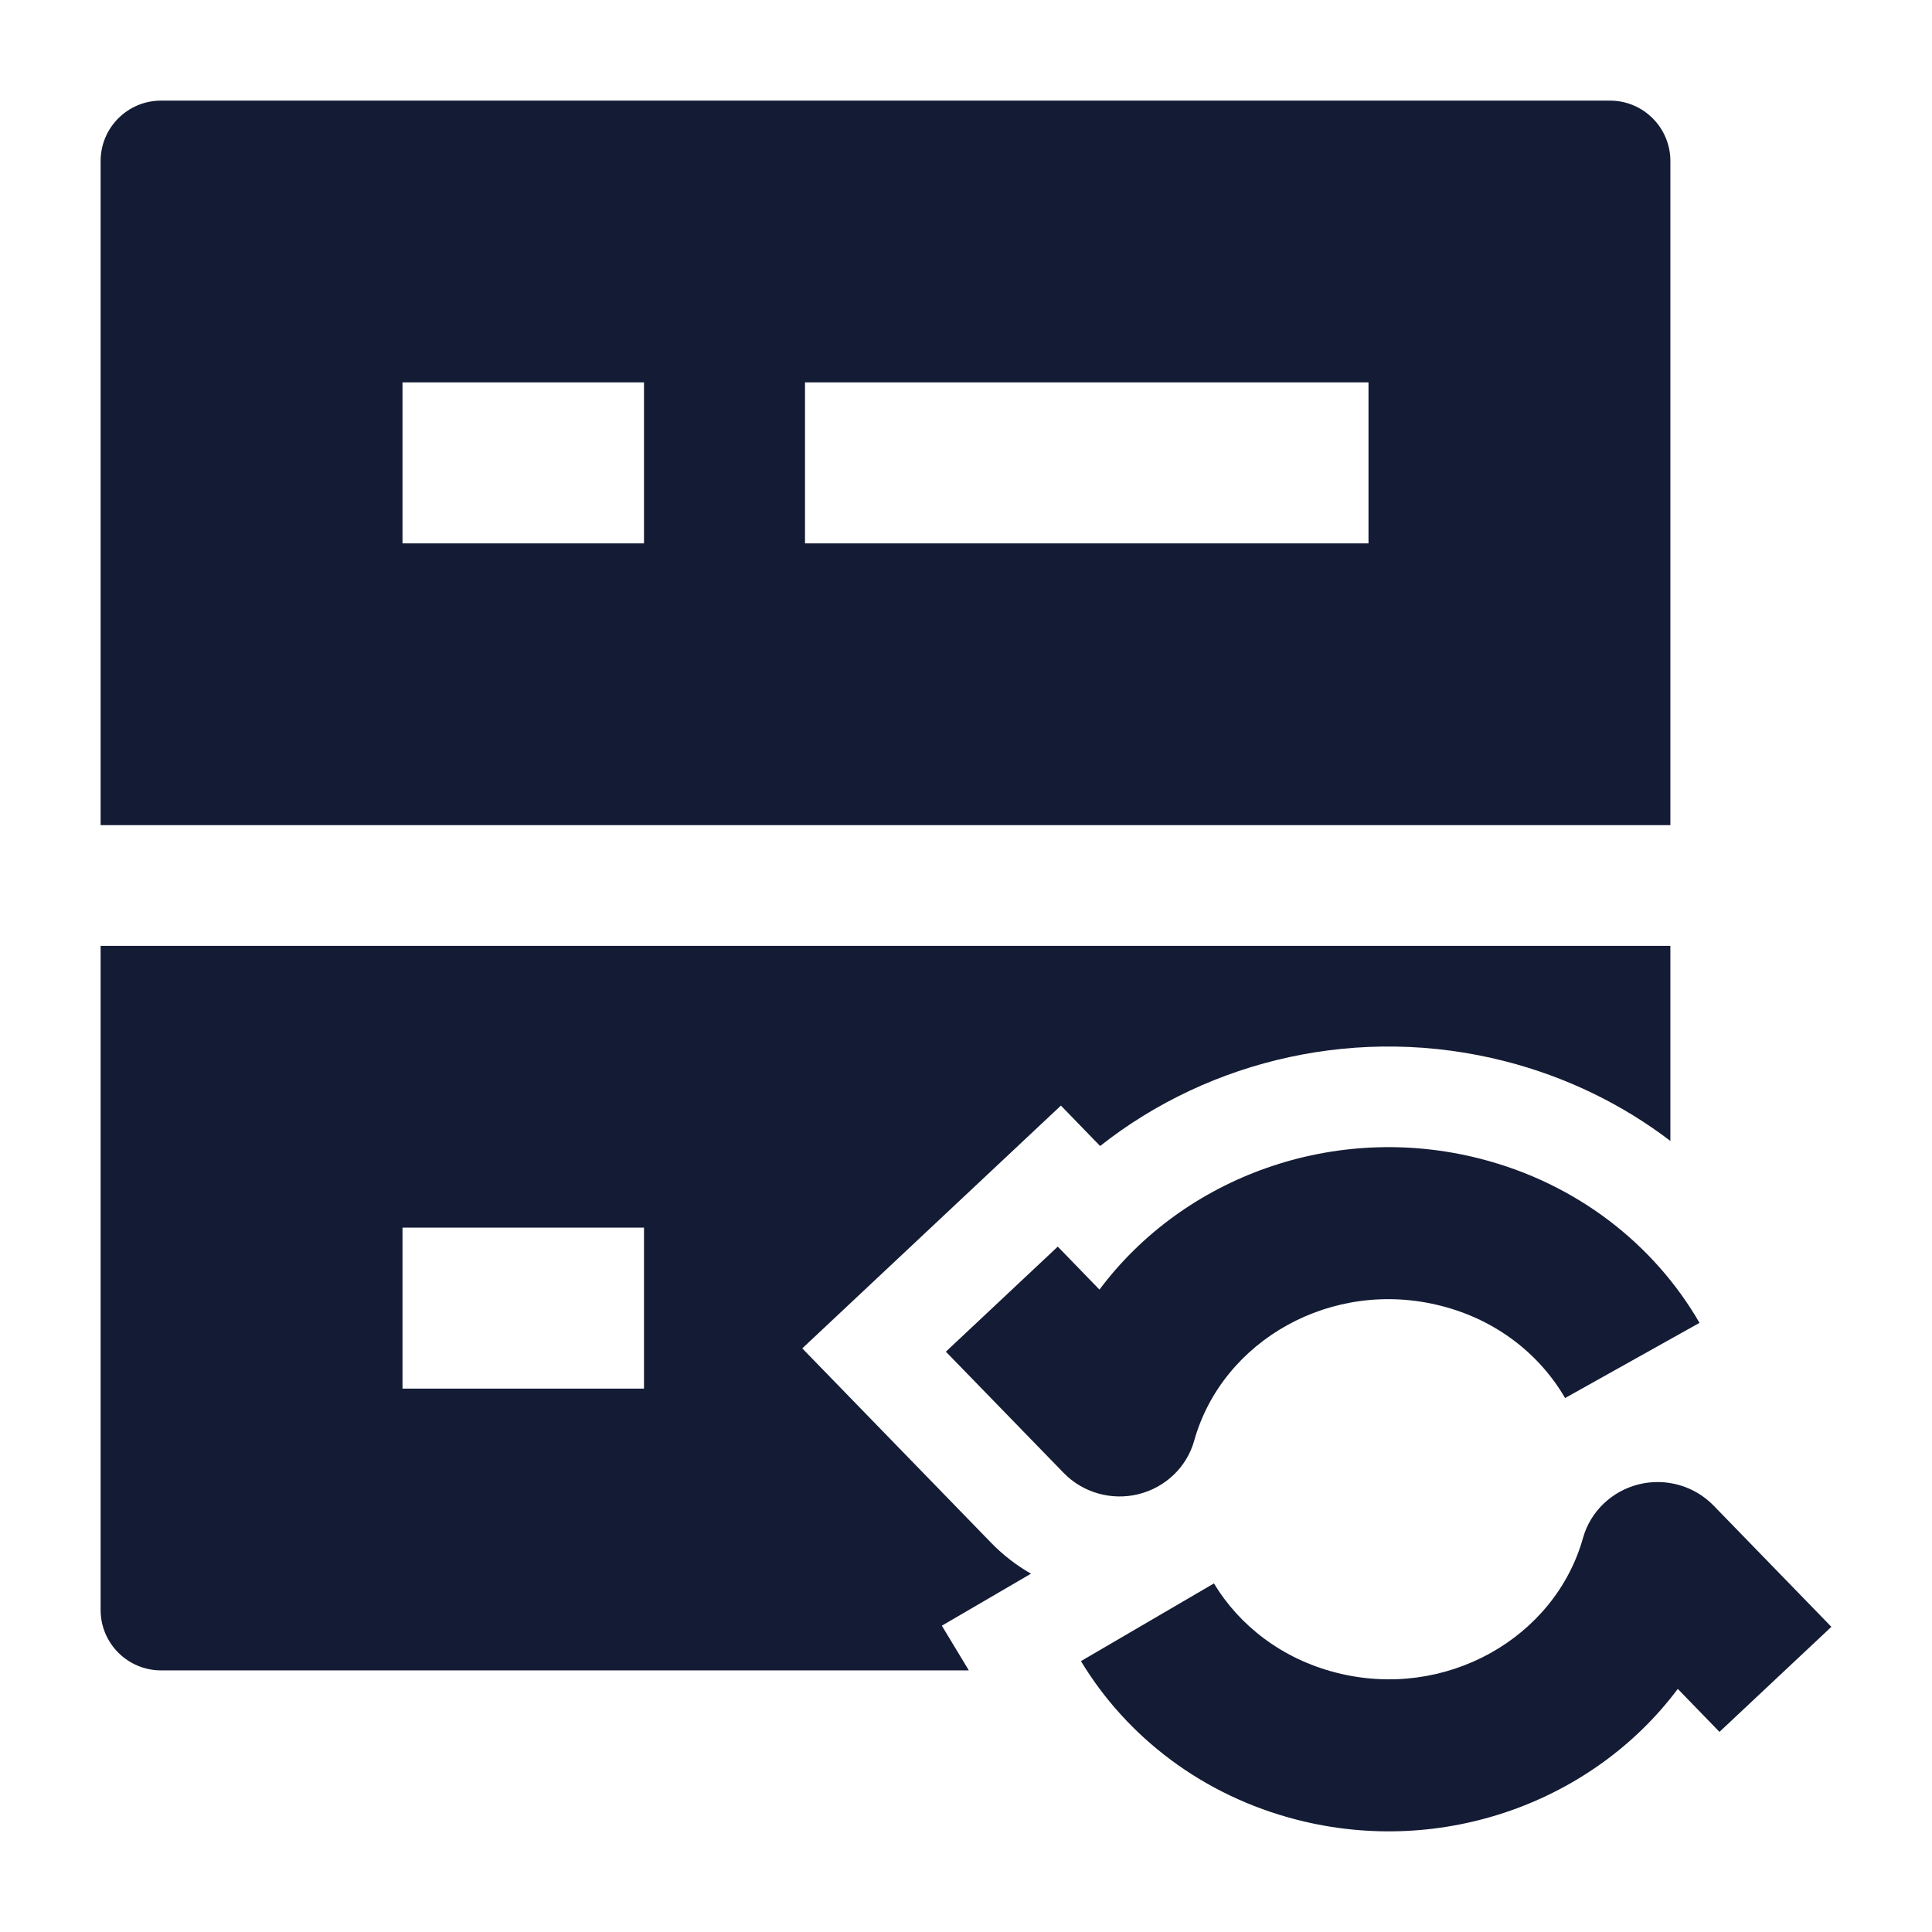 <svg width="24" height="24" viewBox="0 0 24 24" fill="none" xmlns="http://www.w3.org/2000/svg">
<path fill-rule="evenodd" clip-rule="evenodd" d="M13.658 16.02C14.704 14.62 16.576 13.93 18.388 14.394C19.588 14.701 20.548 15.458 21.112 16.433L19.442 17.367C19.129 16.827 18.593 16.398 17.903 16.222C16.545 15.874 15.184 16.651 14.835 17.896C14.743 18.224 14.479 18.477 14.143 18.561C13.807 18.644 13.452 18.543 13.213 18.297L11.75 16.791L13.14 15.486L13.658 16.02ZM20.357 18.439C20.022 18.523 19.757 18.776 19.665 19.104C19.316 20.349 17.955 21.126 16.597 20.778C15.924 20.606 15.396 20.193 15.08 19.67L13.428 20.635C13.997 21.577 14.94 22.306 16.113 22.606C17.924 23.07 19.796 22.38 20.842 20.98L21.36 21.514L22.75 20.209L21.287 18.703C21.048 18.457 20.693 18.356 20.357 18.439Z" fill="#141B34"/>
<path fill-rule="evenodd" clip-rule="evenodd" d="M1.25 2C1.25 1.586 1.586 1.25 2 1.25H20C20.414 1.25 20.75 1.586 20.75 2V10.25H1.25V2ZM1.25 11.75H20.75V14.173C20.157 13.721 19.463 13.379 18.696 13.183C16.895 12.722 15.036 13.155 13.666 14.236L13.179 13.734L9.966 16.75L12.315 19.168C12.463 19.32 12.629 19.447 12.807 19.549L11.7 20.195L12.035 20.75H2C1.586 20.75 1.25 20.414 1.25 20V11.75ZM17 6.75L10 6.75V4.75L17 4.75V6.75ZM5 4.75H8V6.75H5L5 4.75ZM8 15.25H5L5 17.25H8V15.25Z" fill="#141B34"/>
</svg>
